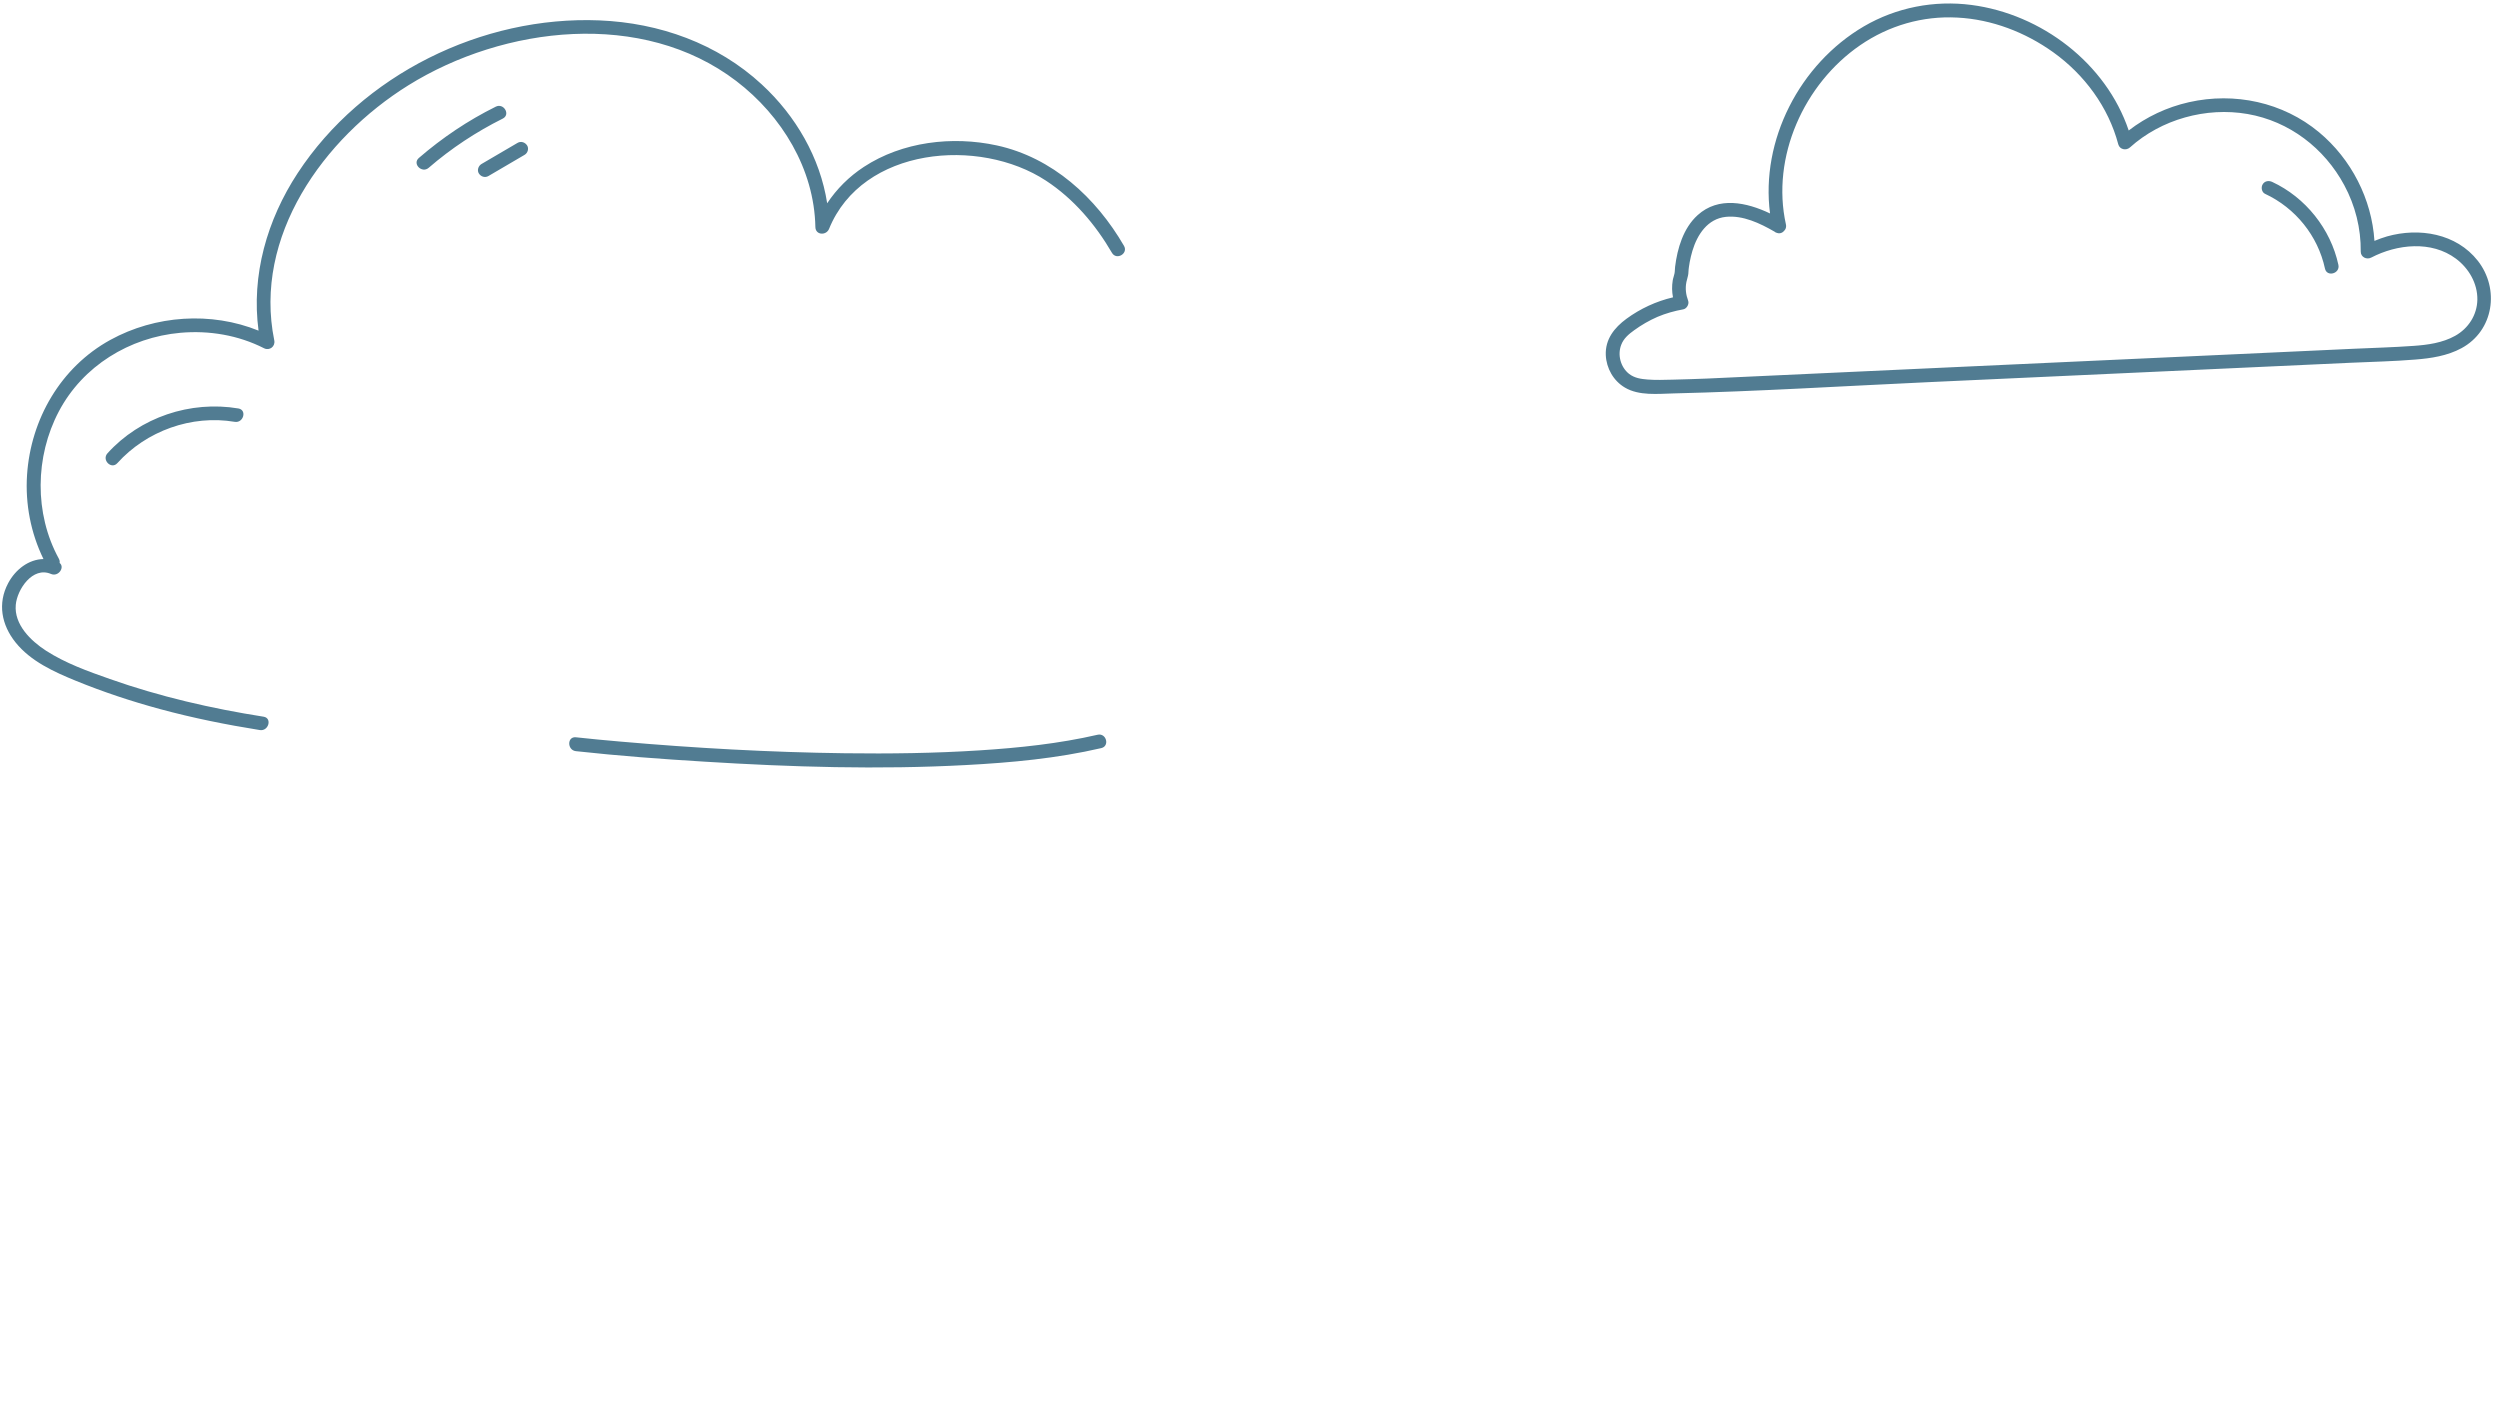 <svg xmlns="http://www.w3.org/2000/svg" xmlns:xlink="http://www.w3.org/1999/xlink" zoomAndPan="magnify" preserveAspectRatio="xMidYMid meet" version="1.0" viewBox="103 140.43 149.83 85.5"><defs><clipPath id="9ff24a69fa"><path d="M 103 140.43 L 252.832 140.43 L 252.832 191.43 L 103 191.43 Z M 103 140.43 " clip-rule="nonzero"/></clipPath></defs><g clip-path="url(#9ff24a69fa)"><path fill="#517c92" d="M 169 185.266 C 166.344 185.883 163.609 186.137 160.891 186.281 C 155.676 186.562 150.434 186.402 145.227 186.078 C 142.652 185.922 140.078 185.73 137.516 185.449 C 136.984 185.391 136.98 184.559 137.516 184.617 C 138.402 184.715 139.293 184.797 140.184 184.875 C 144.656 185.266 149.145 185.516 153.637 185.574 C 156.324 185.609 159.016 185.574 161.699 185.402 C 164.074 185.25 166.461 185 168.781 184.465 C 169.305 184.344 169.523 185.145 169 185.266 Z M 162.738 149.145 C 160.07 148.566 157.078 148.922 154.77 150.434 C 153.883 151.016 153.145 151.754 152.574 152.613 C 152.152 149.879 150.691 147.367 148.652 145.488 C 146 143.035 142.516 141.801 138.93 141.652 C 131.887 141.363 124.707 144.906 120.84 150.805 C 119.004 153.605 118.051 156.93 118.496 160.246 C 115.648 159.094 112.312 159.32 109.613 160.801 C 106.641 162.434 104.84 165.555 104.621 168.898 C 104.508 170.629 104.844 172.375 105.605 173.934 C 104.723 173.953 103.93 174.551 103.488 175.383 C 102.844 176.594 103.09 177.883 103.934 178.934 C 104.84 180.062 106.227 180.691 107.543 181.23 C 109.188 181.902 110.875 182.461 112.59 182.926 C 114.559 183.461 116.562 183.863 118.574 184.184 C 119.098 184.266 119.324 183.465 118.797 183.383 C 115.668 182.891 112.574 182.18 109.59 181.125 C 108.277 180.664 106.922 180.18 105.75 179.422 C 104.84 178.832 103.84 177.859 103.945 176.68 C 104.027 175.754 104.957 174.359 106.055 174.828 C 106.504 175.02 106.902 174.426 106.574 174.168 C 106.59 174.086 106.574 173.996 106.523 173.906 C 105.047 171.207 105.098 167.793 106.527 165.086 C 107.961 162.367 110.762 160.645 113.812 160.375 C 115.535 160.223 117.281 160.516 118.824 161.301 C 119.156 161.469 119.512 161.191 119.438 160.832 C 118.168 154.602 122.383 148.711 127.473 145.543 C 133.203 141.98 141.504 140.996 147.125 145.285 C 149.855 147.367 151.801 150.562 151.867 154.035 C 151.875 154.531 152.52 154.559 152.688 154.145 C 154.68 149.242 161.688 148.633 165.688 151.258 C 167.344 152.344 168.652 153.883 169.641 155.582 C 169.91 156.047 170.633 155.629 170.363 155.164 C 168.684 152.27 166.074 149.871 162.738 149.145 Z M 235.457 162.559 C 229.812 162.82 224.164 163.078 218.52 163.336 C 213.449 163.57 208.371 163.887 203.301 164.008 C 202.355 164.031 201.234 164.16 200.387 163.66 C 199.695 163.254 199.273 162.5 199.238 161.711 C 199.199 160.762 199.75 160.07 200.477 159.535 C 201.309 158.926 202.262 158.484 203.266 158.25 C 203.199 157.914 203.195 157.574 203.25 157.234 C 203.273 157.09 203.332 156.957 203.355 156.824 C 203.383 156.699 203.375 156.555 203.391 156.426 C 203.527 155.316 203.883 154.102 204.742 153.324 C 205.996 152.188 207.676 152.555 209.082 153.223 C 208.797 151.035 209.234 148.801 210.234 146.82 C 211.227 144.848 212.789 143.133 214.703 142.012 C 216.652 140.875 218.918 140.434 221.156 140.727 C 225.352 141.277 229.223 144.223 230.578 148.25 C 231.641 147.43 232.871 146.852 234.188 146.555 C 236.926 145.938 239.82 146.555 241.984 148.355 C 243.918 149.961 245.148 152.367 245.305 154.867 C 245.551 154.762 245.805 154.676 246.059 154.598 C 247.984 154.055 250.211 154.418 251.5 156.059 C 252.82 157.742 252.461 160.25 250.523 161.297 C 249.672 161.758 248.695 161.906 247.742 161.98 C 246.453 162.086 245.152 162.113 243.863 162.172 C 241.055 162.301 238.258 162.43 235.457 162.559 Z M 220.809 162.402 C 225.992 162.164 231.176 161.926 236.359 161.688 C 238.93 161.57 241.5 161.453 244.066 161.332 C 245.258 161.277 246.453 161.246 247.641 161.16 C 248.488 161.102 249.383 160.98 250.137 160.559 C 250.934 160.117 251.457 159.309 251.473 158.391 C 251.488 157.414 250.961 156.512 250.191 155.934 C 248.719 154.836 246.66 155.062 245.113 155.867 C 244.84 156.012 244.48 155.84 244.484 155.508 C 244.5 154.121 244.156 152.75 243.496 151.527 C 242.305 149.309 240.203 147.695 237.699 147.262 C 235.215 146.832 232.527 147.578 230.652 149.266 C 230.426 149.469 230.039 149.395 229.953 149.082 C 229.363 146.848 227.926 144.902 226.051 143.559 C 224.379 142.363 222.379 141.59 220.312 141.484 C 218.23 141.371 216.207 141.957 214.488 143.137 C 211.113 145.453 209.137 149.848 210.035 153.883 C 210.035 153.887 210.035 153.891 210.035 153.891 C 210.039 153.906 210.039 153.922 210.043 153.93 C 210.055 154.055 210.02 154.16 209.953 154.234 C 209.855 154.367 209.691 154.453 209.508 154.391 C 209.445 154.379 209.391 154.352 209.344 154.309 C 208.477 153.809 207.461 153.324 206.438 153.426 C 205.336 153.539 204.723 154.492 204.43 155.461 C 204.363 155.688 204.309 155.914 204.266 156.145 C 204.25 156.234 204.234 156.324 204.223 156.414 C 204.219 156.434 204.207 156.531 204.203 156.574 C 204.195 156.66 204.191 156.754 204.184 156.844 C 204.164 157.008 204.102 157.168 204.07 157.332 C 203.992 157.719 204.039 158.09 204.176 158.457 C 204.246 158.652 204.094 158.93 203.883 158.969 C 203.352 159.066 202.828 159.211 202.332 159.422 C 201.84 159.637 201.367 159.91 200.938 160.223 C 200.613 160.457 200.309 160.711 200.164 161.094 C 199.93 161.695 200.121 162.43 200.633 162.836 C 200.961 163.09 201.348 163.145 201.746 163.176 C 202.246 163.215 202.738 163.195 203.238 163.184 C 203.934 163.164 204.629 163.148 205.324 163.117 C 210.488 162.879 215.645 162.641 220.809 162.402 Z M 248.742 218.906 C 246.637 217.738 244.027 218.074 242.172 219.477 C 242.422 217.418 241.406 215.312 240.082 213.719 C 238.41 211.703 235.711 209.738 232.949 210.52 C 231.652 210.887 230.512 211.816 230.156 213.141 C 230.016 213.66 230.82 213.879 230.961 213.363 C 231.223 212.383 232.043 211.691 232.988 211.379 C 234.078 211.023 235.227 211.184 236.25 211.672 C 237.387 212.211 238.371 213.051 239.207 213.984 C 239.996 214.863 240.668 215.891 241.055 217.008 C 241.473 218.219 241.543 219.535 240.953 220.699 C 240.707 221.188 241.359 221.547 241.676 221.121 C 243.07 219.227 245.859 218.445 248.012 219.465 C 249.078 219.969 249.949 220.824 250.496 221.867 C 250.77 222.383 250.957 222.953 251.035 223.535 C 251.105 224.082 251.133 224.742 250.531 224.98 C 250.012 225.184 249.395 225.086 248.855 225.047 C 248.141 224.988 247.422 224.922 246.707 224.855 C 245.227 224.711 243.75 224.555 242.273 224.387 C 239.273 224.051 236.277 223.68 233.277 223.324 C 230.004 222.934 226.727 222.566 223.445 222.305 C 222.91 222.262 222.91 223.094 223.445 223.137 C 229.906 223.652 236.328 224.559 242.773 225.273 C 244.363 225.453 245.957 225.617 247.551 225.762 C 248.254 225.828 248.973 225.922 249.68 225.926 C 250.277 225.934 250.926 225.836 251.383 225.418 C 252.363 224.531 251.816 222.73 251.348 221.711 C 250.812 220.539 249.871 219.531 248.742 218.906 Z M 109.441 167.598 C 109.082 167.996 109.672 168.586 110.031 168.188 C 111.773 166.254 114.484 165.277 117.066 165.711 C 117.59 165.801 117.816 165 117.289 164.91 C 114.414 164.426 111.395 165.434 109.441 167.598 Z M 238.75 152.047 C 240.574 152.898 241.918 154.566 242.34 156.527 C 242.453 157.051 243.258 156.828 243.145 156.305 C 242.684 154.156 241.172 152.258 239.176 151.332 C 238.973 151.238 238.723 151.273 238.605 151.48 C 238.496 151.656 238.547 151.953 238.75 152.047 Z M 132.711 146.824 C 131.047 147.648 129.504 148.688 128.102 149.898 C 127.695 150.254 128.289 150.836 128.691 150.488 C 130.039 149.32 131.535 148.336 133.129 147.539 C 133.613 147.301 133.191 146.582 132.711 146.824 Z M 134.02 148.992 C 133.297 149.418 132.574 149.844 131.852 150.262 C 131.664 150.375 131.578 150.645 131.703 150.832 C 131.824 151.02 132.07 151.098 132.273 150.98 C 132.992 150.559 133.719 150.133 134.438 149.711 C 134.629 149.602 134.711 149.332 134.59 149.145 C 134.465 148.953 134.219 148.875 134.02 148.992 Z M 134.02 148.992 " fill-opacity="1" fill-rule="nonzero"/></g></svg>